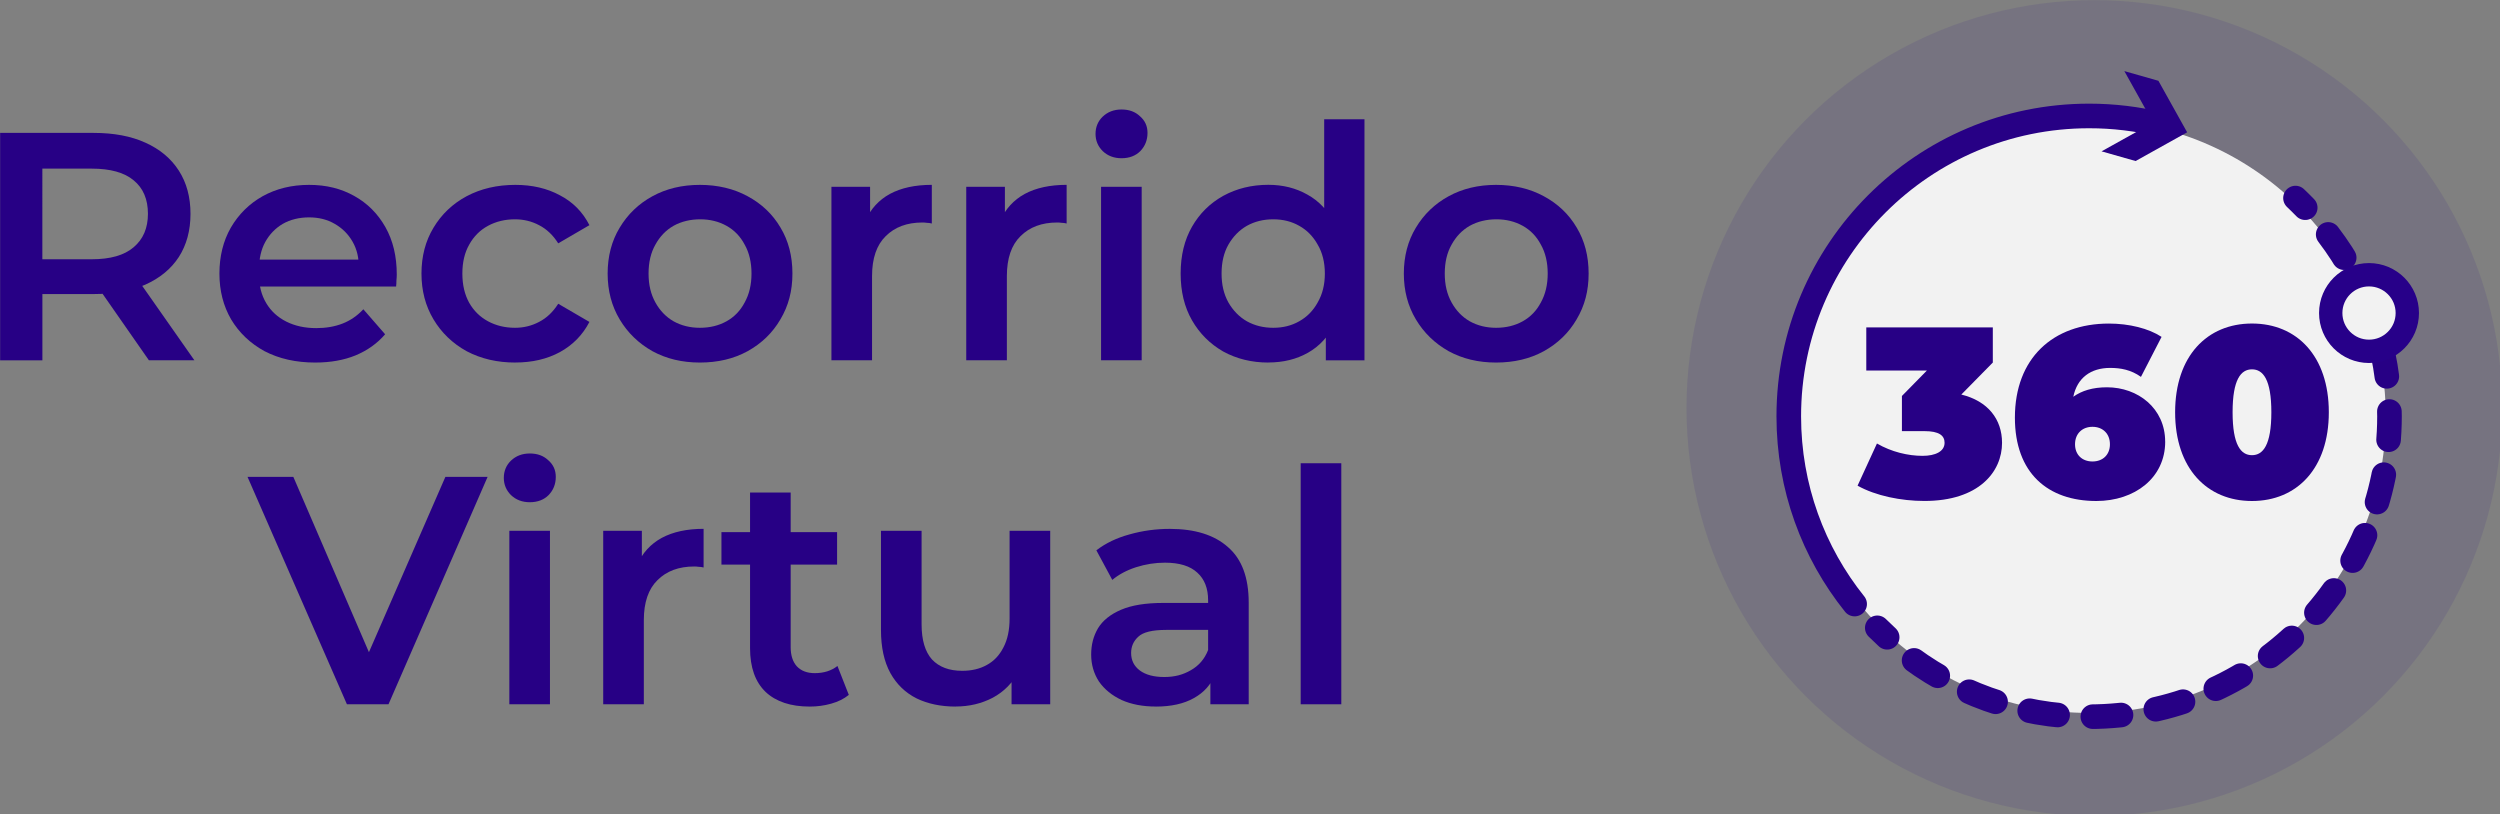 <?xml version="1.0" encoding="UTF-8" standalone="no"?>
<svg
   xmlns:dc="http://purl.org/dc/elements/1.1/"
   xmlns:cc="http://creativecommons.org/ns#"
   xmlns:rdf="http://www.w3.org/1999/02/22-rdf-syntax-ns#"
   xmlns:svg="http://www.w3.org/2000/svg"
   xmlns="http://www.w3.org/2000/svg"
   xmlns:sodipodi="http://sodipodi.sourceforge.net/DTD/sodipodi-0.dtd"
   xmlns:inkscape="http://www.inkscape.org/namespaces/inkscape"
   width="752"
   height="245"
   viewBox="0 0 198.967 64.823"
   version="1.1"
   id="svg1014"
   inkscape:version="1.0.2-2 (e86c870879, 2021-01-15)"
   sodipodi:docname="dibujo.svg">
  <rect x="0" y="0" width="198.967" height="64.823" fill="#808080" stroke="none"/>
  <defs
     id="defs1008">
    <style
       id="style1694">
      .cls-1 {
        fill: #270089;
        opacity: .1;
      }

      .cls-2, .cls-3 {
        fill: #f2f2f2;
      }

      .cls-4 {
        fill: #270085;
      }

      .cls-3 {
        stroke: #270089;
        stroke-width: 7.01px;
      }

      .cls-3, .cls-5, .cls-6 {
        stroke-linecap: round;
        stroke-linejoin: round;
      }

      .cls-5, .cls-6 {
        fill: none;
        stroke: #270085;
        stroke-width: 7.39px;
      }

      .cls-7 {
        opacity: 1;
      }

      .cls-6 {
        stroke-dasharray: 0 0 8.48 10.6;
      }
    </style>
  </defs>
  <sodipodi:namedview
     id="base"
     pagecolor="#ffffff"
     bordercolor="#666666"
     borderopacity="1.0"
     inkscape:pageopacity="0.0"
     inkscape:pageshadow="2"
     inkscape:zoom="0.7"
     inkscape:cx="536.28706"
     inkscape:cy="75.532017"
     inkscape:document-units="mm"
     inkscape:current-layer="layer1"
     inkscape:document-rotation="0"
     showgrid="false"
     units="px"
     inkscape:window-width="1920"
     inkscape:window-height="1009"
     inkscape:window-x="-8"
     inkscape:window-y="-8"
     inkscape:window-maximized="1" />
  <g
     inkscape:label="Capa 1"
     inkscape:groupmode="layer"
     id="layer1">
    <g
       id="g1796"
       transform="matrix(0.265,0,0,0.265,-6.421,-7.276)">
      <g
         id="layer1-8"
         class="cls-7">
        <g
           id="text82">
          <g
             id="text951">
            <g
               id="g1707">
              <path
                 id="path1622"
                 class="cls-4"
                 d="M 24.27,135.66 V 67.37 h 28.1 c 6.05,0 11.22,0.98 15.51,2.93 4.36,1.95 7.71,4.75 10.05,8.39 2.34,3.64 3.51,7.97 3.51,12.98 0,5.01 -1.17,9.33 -3.51,12.98 -2.34,3.58 -5.69,6.34 -10.05,8.29 -4.29,1.89 -9.46,2.83 -15.51,2.83 H 31.3 l 5.66,-5.76 v 25.66 H 24.28 Z m 44.68,0 -17.27,-24.78 h 13.56 l 17.37,24.78 z m -32,-24.29 -5.66,-6.05 h 20.49 c 5.59,0 9.79,-1.2 12.59,-3.61 2.86,-2.41 4.29,-5.76 4.29,-10.05 0,-4.36 -1.43,-7.71 -4.29,-10.05 C 61.57,79.27 57.38,78.1 51.78,78.1 H 31.29 l 5.66,-6.24 z" />
              <path
                 id="path1624"
                 class="cls-4"
                 d="m 118.91,136.34 c -5.79,0 -10.86,-1.14 -15.22,-3.41 -4.29,-2.34 -7.64,-5.53 -10.05,-9.56 -2.34,-4.03 -3.51,-8.62 -3.51,-13.76 0,-5.14 1.14,-9.79 3.41,-13.76 2.34,-4.03 5.53,-7.19 9.56,-9.46 4.1,-2.28 8.75,-3.41 13.95,-3.41 5.2,0 9.59,1.11 13.56,3.32 3.97,2.21 7.09,5.33 9.37,9.37 2.28,4.03 3.41,8.78 3.41,14.24 0,0.52 -0.03,1.11 -0.1,1.76 0,0.65 -0.03,1.27 -0.1,1.85 H 99.78 v -8.1 h 36.98 l -4.78,2.54 c 0.07,-2.99 -0.55,-5.63 -1.85,-7.9 -1.3,-2.28 -3.09,-4.07 -5.37,-5.37 -2.21,-1.3 -4.78,-1.95 -7.71,-1.95 -2.93,0 -5.63,0.65 -7.9,1.95 -2.21,1.3 -3.97,3.12 -5.27,5.46 -1.24,2.28 -1.85,4.98 -1.85,8.1 v 1.95 c 0,3.12 0.72,5.89 2.15,8.29 1.43,2.41 3.45,4.26 6.05,5.56 2.6,1.3 5.59,1.95 8.98,1.95 2.93,0 5.56,-0.46 7.9,-1.37 2.34,-0.91 4.42,-2.34 6.24,-4.29 l 6.54,7.51 c -2.34,2.73 -5.3,4.85 -8.88,6.34 -3.51,1.43 -7.54,2.15 -12.1,2.15 z" />
              <path
                 id="path1626"
                 class="cls-4"
                 d="m 179,136.34 c -5.46,0 -10.34,-1.14 -14.63,-3.41 -4.23,-2.34 -7.54,-5.53 -9.95,-9.56 -2.41,-4.03 -3.61,-8.62 -3.61,-13.76 0,-5.14 1.2,-9.79 3.61,-13.76 2.41,-4.03 5.72,-7.19 9.95,-9.46 4.29,-2.28 9.17,-3.41 14.63,-3.41 5.07,0 9.53,1.04 13.37,3.12 3.9,2.02 6.86,5.01 8.88,8.98 l -9.37,5.46 c -1.56,-2.47 -3.48,-4.29 -5.76,-5.46 -2.21,-1.17 -4.62,-1.76 -7.22,-1.76 -2.99,0 -5.69,0.65 -8.1,1.95 -2.41,1.3 -4.29,3.19 -5.66,5.66 -1.37,2.41 -2.05,5.3 -2.05,8.68 0,3.38 0.68,6.31 2.05,8.78 1.37,2.41 3.25,4.26 5.66,5.56 2.41,1.3 5.11,1.95 8.1,1.95 2.6,0 5.01,-0.59 7.22,-1.76 2.28,-1.17 4.2,-2.99 5.76,-5.46 l 9.37,5.46 c -2.02,3.9 -4.98,6.93 -8.88,9.07 -3.84,2.08 -8.29,3.12 -13.37,3.12 z" />
              <path
                 id="path1628"
                 class="cls-4"
                 d="m 234.42,136.34 c -5.33,0 -10.08,-1.14 -14.24,-3.41 -4.16,-2.34 -7.45,-5.53 -9.85,-9.56 -2.41,-4.03 -3.61,-8.62 -3.61,-13.76 0,-5.14 1.2,-9.79 3.61,-13.76 2.41,-4.03 5.69,-7.19 9.85,-9.46 4.16,-2.28 8.91,-3.41 14.24,-3.41 5.33,0 10.18,1.14 14.34,3.41 4.23,2.28 7.51,5.4 9.85,9.37 2.41,3.97 3.61,8.59 3.61,13.85 0,5.26 -1.2,9.72 -3.61,13.76 -2.34,4.03 -5.63,7.22 -9.85,9.56 -4.16,2.28 -8.94,3.41 -14.34,3.41 z m 0,-10.44 c 2.99,0 5.66,-0.65 8,-1.95 2.34,-1.3 4.16,-3.19 5.46,-5.66 1.37,-2.47 2.05,-5.37 2.05,-8.68 0,-3.31 -0.68,-6.28 -2.05,-8.68 -1.3,-2.47 -3.12,-4.36 -5.46,-5.66 -2.34,-1.3 -4.98,-1.95 -7.9,-1.95 -2.92,0 -5.66,0.65 -8,1.95 -2.28,1.3 -4.1,3.19 -5.46,5.66 -1.37,2.41 -2.05,5.3 -2.05,8.68 0,3.38 0.68,6.21 2.05,8.68 1.37,2.47 3.19,4.36 5.46,5.66 2.34,1.3 4.98,1.95 7.9,1.95 z" />
              <path
                 id="path1630"
                 class="cls-4"
                 d="m 273.93,135.66 v -52.1 h 11.61 V 97.9 l -1.37,-4.2 c 1.56,-3.51 4,-6.18 7.32,-8 3.38,-1.82 7.58,-2.73 12.59,-2.73 v 11.61 c -0.52,-0.13 -1.01,-0.2 -1.46,-0.2 -0.46,-0.07 -0.91,-0.1 -1.37,-0.1 -4.62,0 -8.29,1.37 -11.02,4.1 -2.73,2.67 -4.1,6.67 -4.1,12 v 25.27 h -12.2 z" />
              <path
                 id="path1632"
                 class="cls-4"
                 d="m 314.42,135.66 v -52.1 h 11.61 V 97.9 l -1.37,-4.2 c 1.56,-3.51 4,-6.18 7.32,-8 3.38,-1.82 7.58,-2.73 12.59,-2.73 v 11.61 c -0.52,-0.13 -1.01,-0.2 -1.46,-0.2 -0.46,-0.07 -0.91,-0.1 -1.37,-0.1 -4.62,0 -8.29,1.37 -11.02,4.1 -2.73,2.67 -4.1,6.67 -4.1,12 v 25.27 h -12.2 z" />
              <path
                 id="path1634"
                 class="cls-4"
                 d="m 354.91,135.66 v -52.1 h 12.2 v 52.1 z m 6.15,-60.68 c -2.28,0 -4.16,-0.72 -5.66,-2.15 -1.43,-1.43 -2.15,-3.15 -2.15,-5.17 0,-2.02 0.72,-3.8 2.15,-5.17 1.5,-1.43 3.38,-2.15 5.66,-2.15 2.28,0 4.13,0.68 5.56,2.05 1.5,1.3 2.24,2.96 2.24,4.98 0,2.15 -0.72,3.97 -2.15,5.46 -1.43,1.43 -3.32,2.15 -5.66,2.15 z" />
              <path
                 id="path1636"
                 class="cls-4"
                 d="m 405.15,136.34 c -5.01,0 -9.53,-1.11 -13.56,-3.32 -3.97,-2.28 -7.09,-5.4 -9.37,-9.37 -2.28,-3.97 -3.41,-8.65 -3.41,-14.05 0,-5.4 1.14,-10.08 3.41,-14.05 2.28,-3.97 5.4,-7.06 9.37,-9.27 4.03,-2.21 8.55,-3.32 13.56,-3.32 4.36,0 8.26,0.98 11.71,2.93 3.45,1.89 6.18,4.78 8.2,8.68 2.02,3.9 3.02,8.91 3.02,15.02 0,6.11 -0.98,11.06 -2.93,15.02 -1.95,3.9 -4.65,6.83 -8.1,8.78 -3.45,1.95 -7.41,2.93 -11.9,2.93 v 0 z m 1.46,-10.44 c 2.93,0 5.53,-0.65 7.8,-1.95 2.34,-1.3 4.2,-3.19 5.56,-5.66 1.43,-2.47 2.15,-5.37 2.15,-8.68 0,-3.31 -0.72,-6.28 -2.15,-8.68 -1.37,-2.47 -3.22,-4.36 -5.56,-5.66 -2.28,-1.3 -4.88,-1.95 -7.8,-1.95 -2.92,0 -5.56,0.65 -7.9,1.95 -2.28,1.3 -4.13,3.19 -5.56,5.66 -1.37,2.41 -2.05,5.3 -2.05,8.68 0,3.38 0.68,6.21 2.05,8.68 1.43,2.47 3.28,4.36 5.56,5.66 2.34,1.3 4.98,1.95 7.9,1.95 z m 15.8,9.76 v -12.29 l 0.49,-13.85 -0.98,-13.85 V 63.28 h 12.1 v 72.39 h -11.61 z" />
              <path
                 id="path1638"
                 class="cls-4"
                 d="m 473.54,136.34 c -5.33,0 -10.08,-1.14 -14.24,-3.41 -4.16,-2.34 -7.45,-5.53 -9.85,-9.56 -2.41,-4.03 -3.61,-8.62 -3.61,-13.76 0,-5.14 1.2,-9.79 3.61,-13.76 2.41,-4.03 5.69,-7.19 9.85,-9.46 4.16,-2.28 8.91,-3.41 14.24,-3.41 5.33,0 10.18,1.14 14.34,3.41 4.23,2.28 7.51,5.4 9.85,9.37 2.41,3.97 3.61,8.59 3.61,13.85 0,5.26 -1.2,9.72 -3.61,13.76 -2.34,4.03 -5.63,7.22 -9.85,9.56 -4.16,2.28 -8.94,3.41 -14.34,3.41 z m 0,-10.44 c 2.99,0 5.66,-0.65 8,-1.95 2.34,-1.3 4.16,-3.19 5.46,-5.66 1.37,-2.47 2.05,-5.37 2.05,-8.68 0,-3.31 -0.68,-6.28 -2.05,-8.68 -1.3,-2.47 -3.12,-4.36 -5.46,-5.66 -2.34,-1.3 -4.98,-1.95 -7.9,-1.95 -2.92,0 -5.66,0.65 -8,1.95 -2.28,1.3 -4.1,3.19 -5.46,5.66 -1.37,2.41 -2.05,5.3 -2.05,8.68 0,3.38 0.68,6.21 2.05,8.68 1.37,2.47 3.19,4.36 5.46,5.66 2.34,1.3 4.98,1.95 7.9,1.95 z" />
            </g>
            <g
               id="g1716">
              <path
                 id="path1640"
                 class="cls-4"
                 d="M 128.42,238.97 98.57,170.68 h 13.76 l 26.63,61.76 h -7.9 l 26.93,-61.76 h 12.68 l -29.76,68.29 z" />
              <path
                 id="path1642"
                 class="cls-4"
                 d="m 177.2,238.97 v -52.1 h 12.2 v 52.1 z m 6.15,-60.68 c -2.28,0 -4.16,-0.72 -5.66,-2.15 -1.43,-1.43 -2.15,-3.15 -2.15,-5.17 0,-2.02 0.72,-3.8 2.15,-5.17 1.5,-1.43 3.38,-2.15 5.66,-2.15 2.28,0 4.13,0.68 5.56,2.05 1.5,1.3 2.24,2.96 2.24,4.98 0,2.15 -0.72,3.97 -2.15,5.46 -1.43,1.43 -3.32,2.15 -5.66,2.15 v 0 z" />
              <path
                 id="path1644"
                 class="cls-4"
                 d="m 205.39,238.97 v -52.1 H 217 v 14.34 l -1.37,-4.2 c 1.56,-3.51 4,-6.18 7.32,-8 3.38,-1.82 7.58,-2.73 12.59,-2.73 v 11.61 c -0.52,-0.13 -1.01,-0.2 -1.46,-0.2 -0.46,-0.07 -0.91,-0.1 -1.37,-0.1 -4.62,0 -8.29,1.37 -11.02,4.1 -2.73,2.67 -4.1,6.67 -4.1,12 v 25.27 h -12.2 z" />
              <path
                 id="path1646"
                 class="cls-4"
                 d="m 267.44,239.66 c -5.72,0 -10.15,-1.46 -13.27,-4.39 -3.12,-2.99 -4.68,-7.38 -4.68,-13.17 v -46.73 h 12.2 v 46.44 c 0,2.47 0.62,4.39 1.85,5.76 1.3,1.37 3.09,2.05 5.37,2.05 2.73,0 5.01,-0.72 6.83,-2.15 l 3.41,8.68 c -1.43,1.17 -3.19,2.05 -5.27,2.63 -2.08,0.59 -4.23,0.88 -6.44,0.88 z M 240.9,197.03 v -9.76 h 34.73 v 9.76 z" />
              <path
                 id="path1648"
                 class="cls-4"
                 d="m 311.25,239.66 c -4.42,0 -8.33,-0.81 -11.71,-2.44 -3.38,-1.69 -6.02,-4.23 -7.9,-7.61 -1.89,-3.45 -2.83,-7.77 -2.83,-12.98 v -29.76 h 12.2 v 28.1 c 0,4.68 1.04,8.2 3.12,10.54 2.15,2.28 5.17,3.41 9.07,3.41 2.86,0 5.33,-0.59 7.41,-1.76 2.15,-1.17 3.8,-2.93 4.98,-5.27 1.24,-2.34 1.85,-5.24 1.85,-8.68 v -26.34 h 12.2 v 52.1 h -11.61 v -14.05 l 2.05,4.29 c -1.76,3.38 -4.33,5.98 -7.71,7.8 -3.38,1.76 -7.09,2.63 -11.12,2.63 v 0 z" />
              <path
                 id="path1650"
                 class="cls-4"
                 d="m 387.74,238.97 v -10.54 l -0.68,-2.24 v -18.44 c 0,-3.58 -1.07,-6.34 -3.22,-8.29 -2.15,-2.02 -5.4,-3.02 -9.76,-3.02 -2.93,0 -5.82,0.46 -8.68,1.37 -2.8,0.91 -5.17,2.18 -7.12,3.8 l -4.78,-8.88 c 2.8,-2.15 6.11,-3.74 9.95,-4.78 3.9,-1.11 7.94,-1.66 12.1,-1.66 7.54,0 13.37,1.82 17.46,5.46 4.16,3.58 6.24,9.14 6.24,16.68 v 30.54 z m -16.39,0.68 c -3.9,0 -7.32,-0.65 -10.24,-1.95 -2.93,-1.37 -5.2,-3.22 -6.83,-5.56 -1.56,-2.41 -2.34,-5.11 -2.34,-8.1 0,-2.99 0.68,-5.56 2.05,-7.9 1.43,-2.34 3.74,-4.2 6.93,-5.56 3.19,-1.37 7.41,-2.05 12.68,-2.05 h 15.12 v 8.1 h -14.24 c -4.16,0 -6.96,0.68 -8.39,2.05 -1.43,1.3 -2.15,2.93 -2.15,4.88 0,2.21 0.88,3.97 2.63,5.27 1.76,1.3 4.2,1.95 7.32,1.95 3.12,0 5.66,-0.68 8,-2.05 2.41,-1.37 4.13,-3.38 5.17,-6.05 l 2.05,7.32 c -1.17,3.06 -3.28,5.43 -6.34,7.12 -2.99,1.69 -6.8,2.54 -11.41,2.54 v 0 z" />
              <path
                 id="path1652"
                 class="cls-4"
                 d="m 414.86,238.97 v -72.39 h 12.2 v 72.39 z" />
            </g>
          </g>
        </g>
      </g>
      <g
         id="g1751">
        <circle
           class="cls-1"
           cx="653.23"
           cy="150"
           r="122.5"
           id="circle1721" />
        <circle
           class="cls-2"
           cx="651.66"
           cy="152.49"
           r="89.08"
           id="circle1723" />
        <g
           id="g1731">
          <path
             class="cls-4"
             d="m 625.5,160.44 c 0,8.74 -6.99,17.47 -23.3,17.47 -6.99,0 -14.63,-1.53 -20.09,-4.59 l 5.82,-12.67 c 4.37,2.55 9.39,3.71 13.69,3.71 3.86,0 6.62,-1.31 6.62,-3.93 0,-2.18 -1.67,-3.49 -6.04,-3.49 h -6.77 v -10.56 l 7.5,-7.64 h -18.2 v -12.96 h 38 v 10.56 l -9.46,9.61 c 8.01,1.97 12.23,7.43 12.23,14.49 z"
             id="path1725" />
          <path
             class="cls-4"
             d="m 674.5,160.08 c 0,10.92 -9.17,17.84 -20.68,17.84 -14.56,0 -24.46,-8.37 -24.46,-25.04 0,-17.84 11.43,-28.25 28.25,-28.25 6.04,0 11.94,1.46 15.8,4 l -6.19,12.01 c -2.98,-2.11 -6.04,-2.69 -9.25,-2.69 -5.82,0 -9.9,2.98 -11.07,8.66 2.55,-1.82 5.82,-2.84 10.12,-2.84 9.32,0 17.47,6.33 17.47,16.31 z m -16.6,0.8 c 0,-3.2 -2.18,-5.24 -5.24,-5.24 -3.06,0 -5.24,2.04 -5.24,5.24 0,3.2 2.18,5.17 5.24,5.17 3.06,0 5.24,-1.97 5.24,-5.17 z"
             id="path1727" />
          <path
             class="cls-4"
             d="m 677.48,151.27 c 0,-16.89 9.61,-26.65 23.08,-26.65 13.47,0 23.08,9.76 23.08,26.65 0,16.89 -9.61,26.65 -23.08,26.65 -13.47,0 -23.08,-9.76 -23.08,-26.65 z m 28.9,0 c 0,-9.83 -2.48,-12.89 -5.82,-12.89 -3.34,0 -5.82,3.06 -5.82,12.89 0,9.83 2.48,12.89 5.82,12.89 3.34,0 5.82,-3.06 5.82,-12.89 z"
             id="path1729" />
        </g>
        <g
           id="g1747">
          <g
             id="g1737">
            <path
               class="cls-5"
               d="m 581.23,208.87 c -12.38,-15.44 -19.78,-35.04 -19.78,-56.38 0,-49.82 40.39,-90.21 90.21,-90.21 7.35,0 14.49,0.88 21.33,2.54"
               id="path1733" />
            <polygon
               class="cls-4"
               points="670.86,64.29 662.23,48.81 672.46,51.72 681.09,67.19 665.61,75.82 655.38,72.91 "
               id="polygon1735" />
          </g>
          <g
             id="g1745">
            <path
               class="cls-5"
               d="m 713.63,86.94 c 0.99,0.94 1.97,1.9 2.92,2.89"
               id="path1739" />
            <path
               class="cls-6"
               d="m 723.45,97.86 c 11.55,15.16 18.41,34.09 18.41,54.63 0,49.82 -40.39,90.21 -90.21,90.21 -21.36,0 -40.98,-7.42 -56.44,-19.83 l -0.39,-0.37"
               id="path1741" />
            <line
               class="cls-5"
               x1="591"
               y1="218.85"
               x2="588.03"
               y2="216.01"
               id="line1743" />
          </g>
        </g>
        <circle
           class="cls-3"
           cx="735.71"
           cy="121.47"
           r="11.5"
           id="circle1749" />
      </g>
    </g>
  </g>
</svg>
